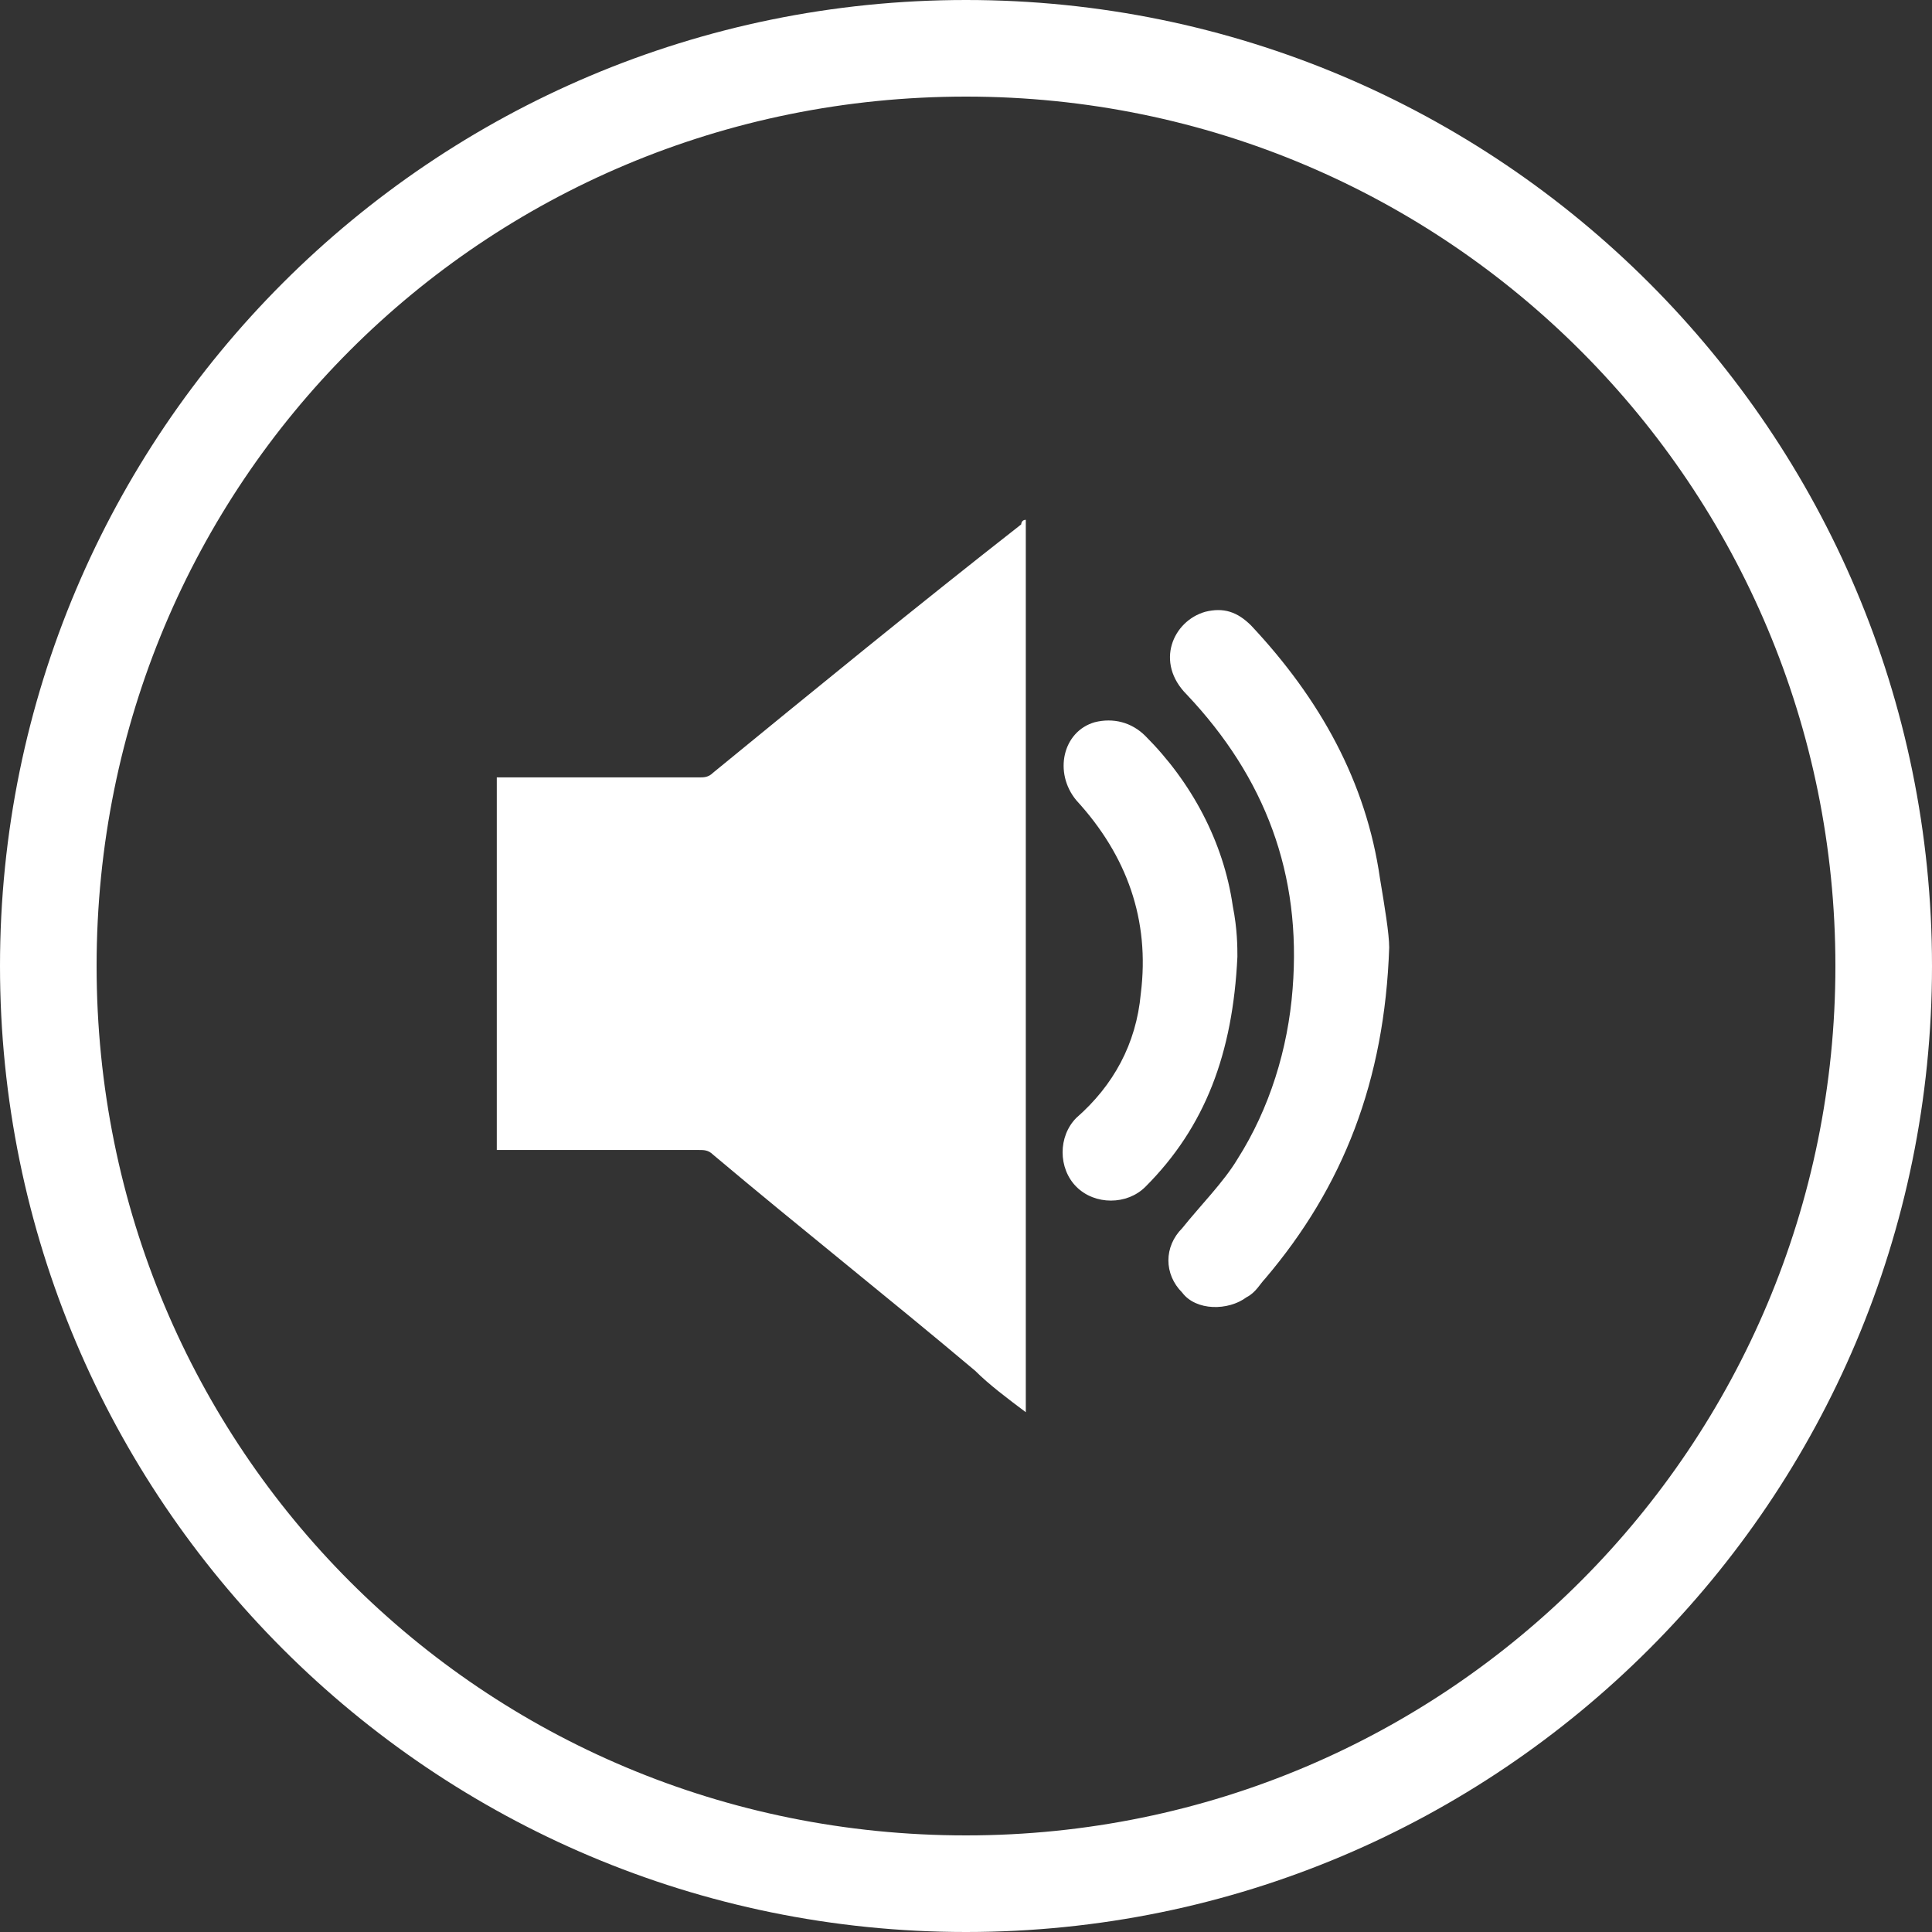 <?xml version="1.0" encoding="utf-8"?>
<!-- Generator: Adobe Illustrator 17.1.0, SVG Export Plug-In . SVG Version: 6.00 Build 0)  -->
<!DOCTYPE svg PUBLIC "-//W3C//DTD SVG 1.1//EN" "http://www.w3.org/Graphics/SVG/1.1/DTD/svg11.dtd">
<svg version="1.1" id="Layer_1" xmlns="http://www.w3.org/2000/svg" xmlns:xlink="http://www.w3.org/1999/xlink" x="0px" y="0px"
	 viewBox="0 0 42 42" enable-background="new 0 0 42 42" xml:space="preserve">
<rect x="0" y="0" width="42" height="42" fill="#333333" stroke="none"/>
<g>
	<g>
		<path fill-rule="evenodd" clip-rule="evenodd" fill="#FFFFFF" d="M21,0C9.4,0,0,9.4,0,21c0,11.6,9.4,21,21,21c11.6,0,21-9.4,21-21
			C42,9.4,32.6,0,21,0z M21,39.9C10.5,39.9,2.1,31.5,2.1,21S10.5,2.1,21,2.1c10.5,0,18.9,8.5,18.9,18.9S31.5,39.9,21,39.9z
			 M15.5,16.8c-0.1,0.1-0.2,0.1-0.3,0.1c-1.4,0-2.8,0-4.2,0h-0.2v8.1H11c1.4,0,2.8,0,4.2,0c0.1,0,0.2,0,0.3,0.1
			c1.9,1.6,3.8,3.1,5.7,4.7c0.3,0.3,0.7,0.6,1.1,0.9V11.3c-0.1,0-0.1,0.1-0.1,0.1C19.9,13.2,17.7,15,15.5,16.8z M26.8,19.7
			c-0.2-1.4-0.9-2.7-1.9-3.7c-0.3-0.3-0.7-0.4-1.1-0.3c-0.7,0.2-0.9,1.1-0.4,1.7c1.1,1.2,1.6,2.6,1.4,4.2c-0.1,1.1-0.6,2-1.4,2.7
			c-0.4,0.4-0.4,1.1,0,1.5c0.4,0.4,1.1,0.4,1.5,0c1.3-1.3,1.9-2.9,2-5C26.9,20.6,26.9,20.2,26.8,19.7z M27.2,13.6
			c-0.3-0.3-0.6-0.4-1-0.3c-0.7,0.2-1.1,1.1-0.4,1.8c1.7,1.8,2.5,3.9,2.3,6.4c-0.1,1.3-0.5,2.6-1.2,3.7c-0.3,0.5-0.8,1-1.2,1.5
			c-0.4,0.4-0.4,1,0,1.4c0.3,0.4,1,0.4,1.4,0.1c0.2-0.1,0.3-0.3,0.4-0.4c1.7-2,2.6-4.3,2.7-7.2c0-0.3-0.1-0.9-0.2-1.5
			C29.7,17,28.7,15.2,27.2,13.6z"/>
	</g>
</g>
</svg>
